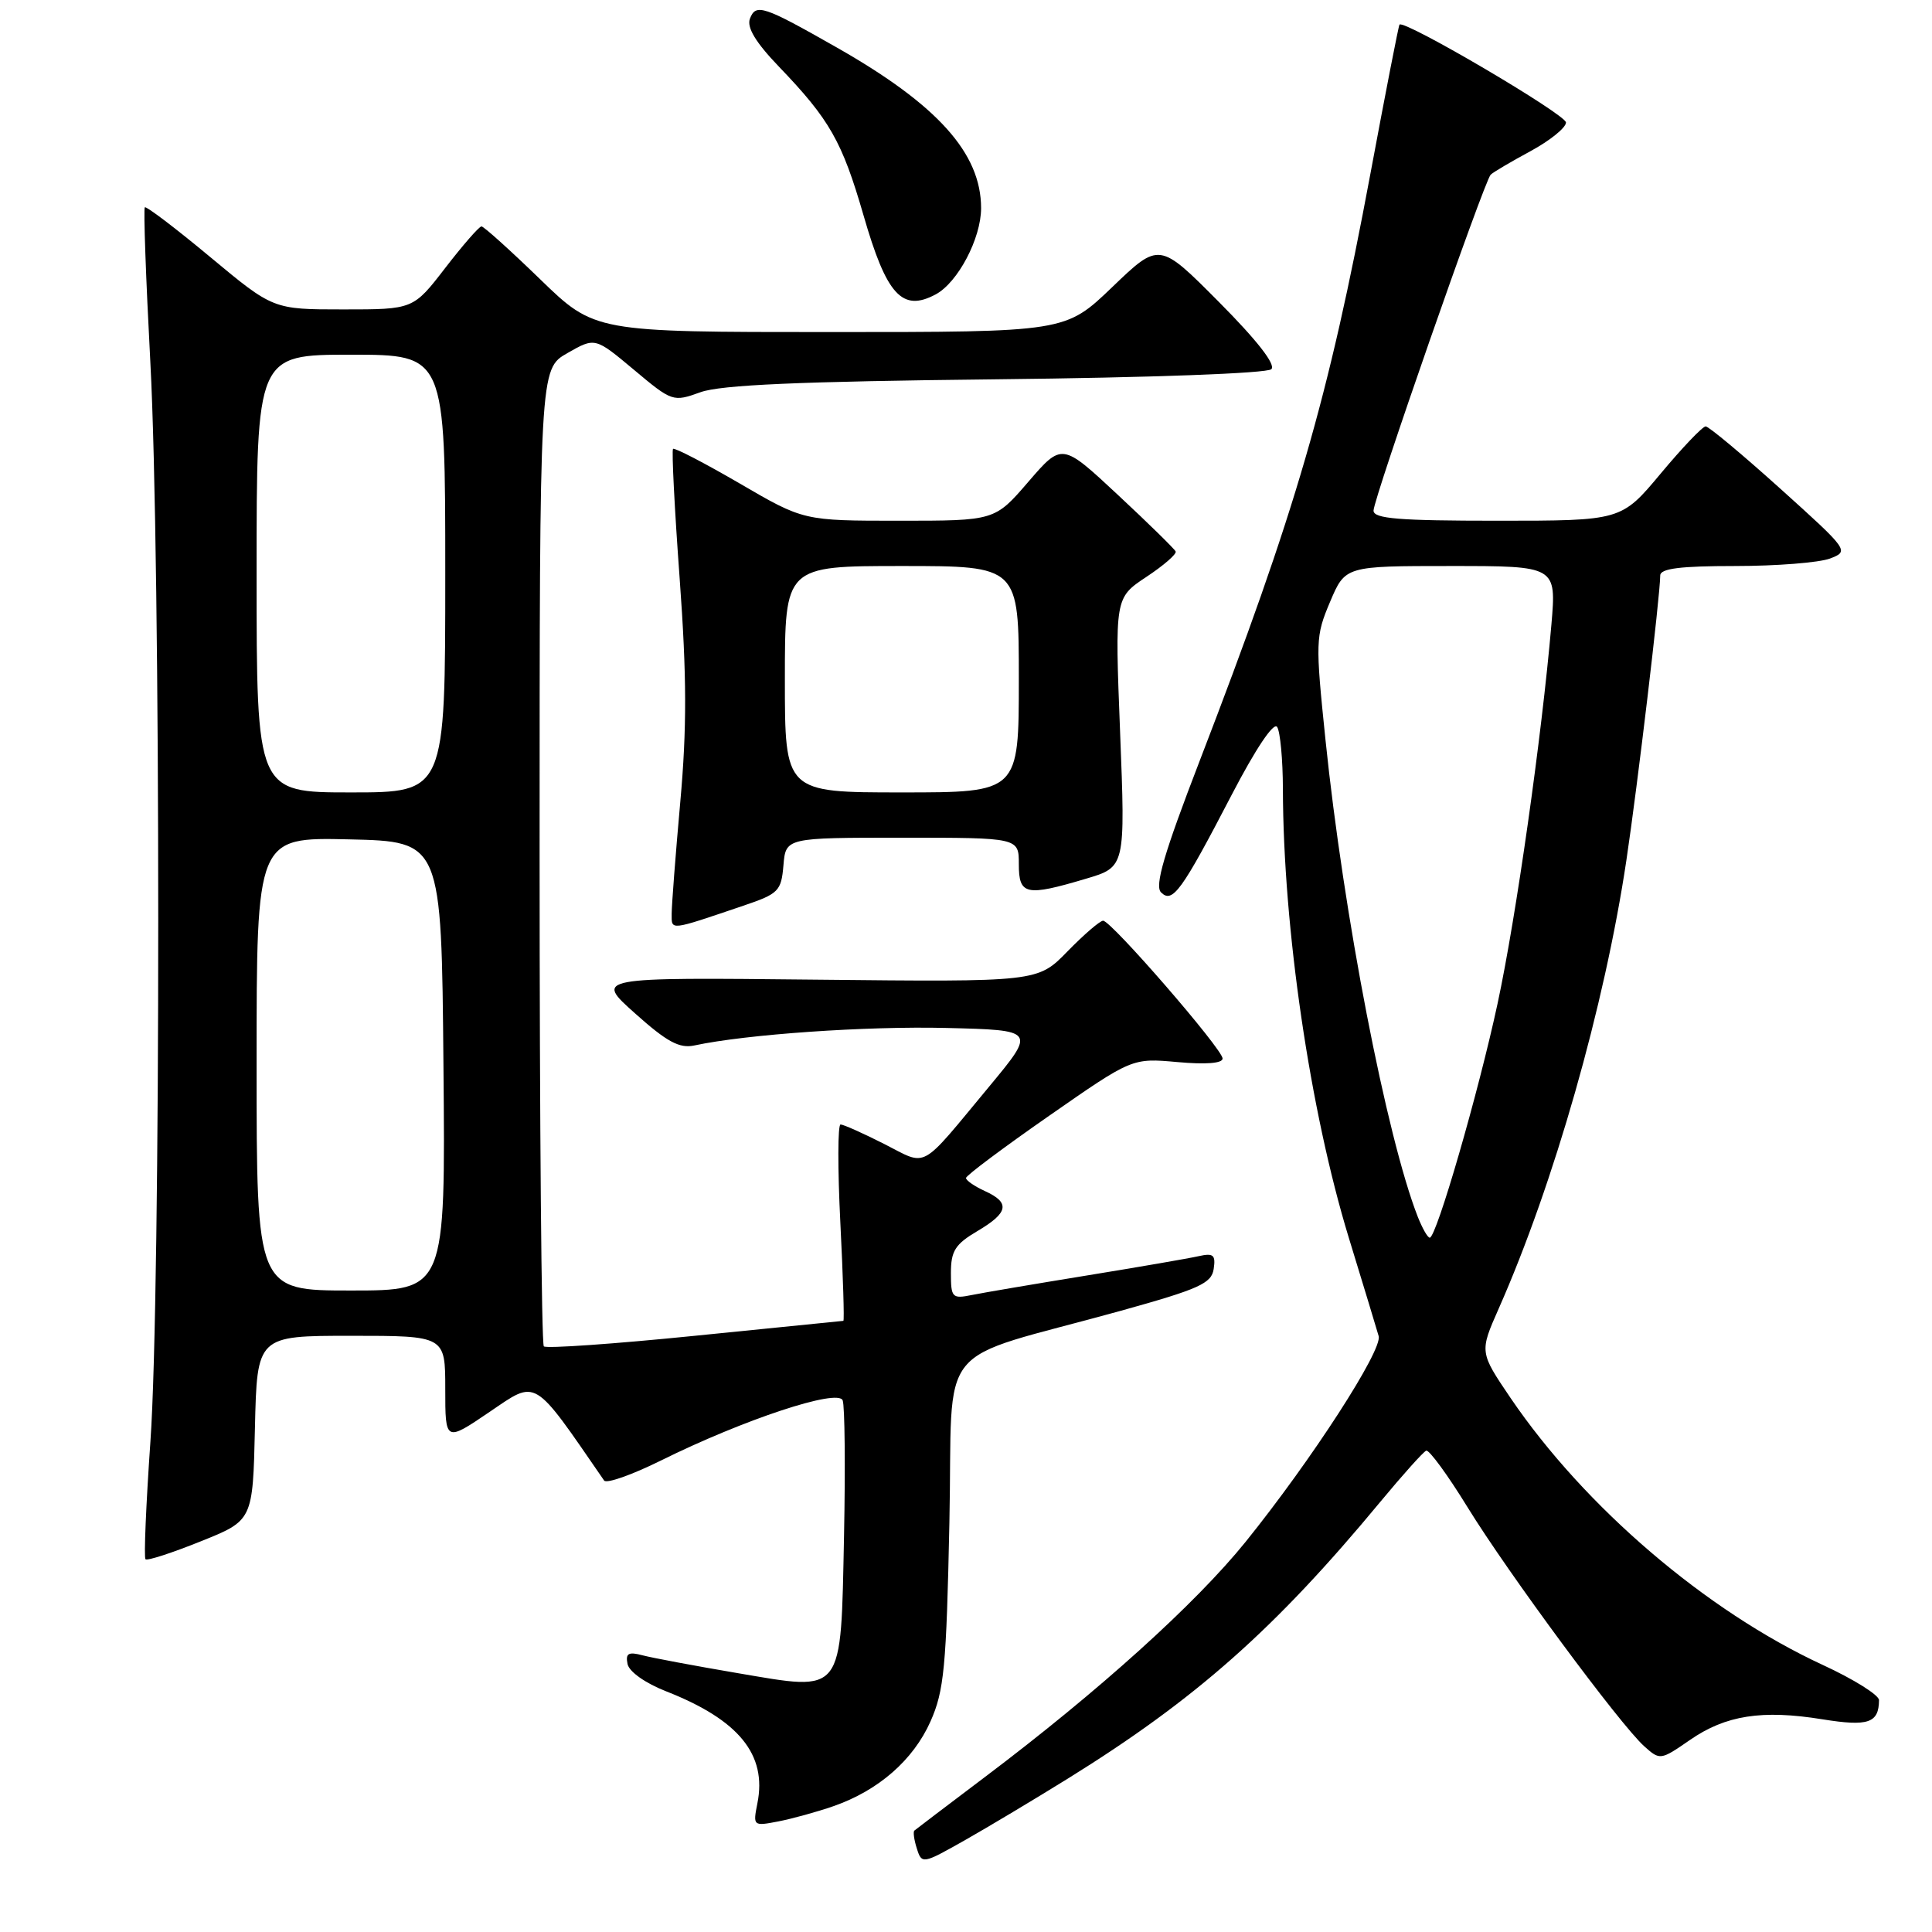 <?xml version="1.0" encoding="UTF-8" standalone="no"?>
<!DOCTYPE svg PUBLIC "-//W3C//DTD SVG 1.1//EN" "http://www.w3.org/Graphics/SVG/1.1/DTD/svg11.dtd" >
<svg xmlns="http://www.w3.org/2000/svg" xmlns:xlink="http://www.w3.org/1999/xlink" version="1.1" viewBox="0 0 256 256">
 <g >
 <path fill="currentColor"
d=" M 141.50 235.67 C 158.45 225.15 168.93 215.87 182.90 199.00 C 185.86 195.43 188.60 192.37 188.98 192.22 C 189.36 192.07 191.83 195.44 194.46 199.72 C 199.84 208.46 214.65 228.50 217.87 231.39 C 219.95 233.26 220.03 233.25 223.92 230.56 C 228.65 227.28 233.48 226.52 241.50 227.82 C 247.55 228.79 248.95 228.32 248.98 225.28 C 248.99 224.61 245.64 222.51 241.52 220.61 C 226.10 213.48 209.99 199.70 200.17 185.26 C 196.04 179.16 196.04 179.16 198.58 173.41 C 205.90 156.86 212.62 133.28 215.50 114.02 C 216.98 104.16 219.97 78.99 219.99 76.25 C 220.00 75.33 222.66 75.00 229.93 75.00 C 235.40 75.00 241.04 74.55 242.48 74.01 C 245.05 73.03 244.98 72.93 235.91 64.76 C 230.87 60.22 226.41 56.50 226.01 56.50 C 225.60 56.50 222.92 59.31 220.05 62.75 C 214.83 69.00 214.83 69.00 198.41 69.00 C 185.36 69.00 182.00 68.73 182.00 67.66 C 182.00 66.08 196.67 24.00 197.52 23.15 C 197.83 22.83 200.21 21.43 202.80 20.03 C 205.38 18.63 207.50 16.92 207.50 16.23 C 207.50 15.17 186.05 2.56 185.44 3.26 C 185.32 3.39 183.59 12.27 181.59 23.00 C 176.00 52.97 171.71 67.72 158.97 100.80 C 154.24 113.07 152.98 117.38 153.84 118.24 C 155.36 119.76 156.55 118.12 163.20 105.33 C 166.38 99.21 168.78 95.63 169.23 96.33 C 169.64 96.98 169.98 100.65 169.99 104.50 C 170.03 122.99 173.58 147.17 178.72 164.00 C 180.66 170.32 182.44 176.20 182.68 177.04 C 183.21 178.90 173.79 193.46 165.05 204.30 C 158.43 212.50 145.58 224.10 130.50 235.47 C 125.55 239.21 121.35 242.39 121.16 242.56 C 120.97 242.72 121.12 243.80 121.49 244.95 C 122.14 247.02 122.26 247.00 127.83 243.85 C 130.95 242.08 137.10 238.40 141.50 235.67 Z  M 110.43 239.33 C 116.39 237.26 121.01 233.22 123.29 228.11 C 125.10 224.05 125.40 220.91 125.80 201.74 C 126.32 176.97 123.34 180.66 148.50 173.69 C 158.90 170.80 160.54 170.06 160.82 168.14 C 161.10 166.28 160.78 166.01 158.82 166.45 C 157.55 166.74 150.88 167.89 144.00 169.01 C 137.12 170.13 130.26 171.29 128.75 171.60 C 126.17 172.12 126.00 171.94 126.00 168.68 C 126.00 165.76 126.57 164.86 129.50 163.13 C 133.64 160.69 133.89 159.36 130.50 157.82 C 129.12 157.19 128.00 156.41 128.00 156.09 C 128.00 155.77 132.96 152.06 139.01 147.85 C 150.01 140.19 150.01 140.19 156.01 140.73 C 159.76 141.07 162.00 140.90 162.00 140.26 C 162.00 139.02 147.24 122.00 146.17 122.00 C 145.75 122.00 143.63 123.83 141.45 126.06 C 137.50 130.12 137.50 130.12 108.15 129.81 C 78.79 129.50 78.79 129.50 84.15 134.28 C 88.37 138.06 90.03 138.95 92.00 138.53 C 98.88 137.05 114.78 135.95 125.39 136.21 C 137.27 136.50 137.27 136.50 131.05 144.00 C 121.71 155.25 123.00 154.54 117.16 151.58 C 114.36 150.16 111.76 149.00 111.38 149.00 C 111.00 149.00 110.99 154.85 111.35 162.00 C 111.71 169.15 111.89 175.01 111.75 175.02 C 111.61 175.03 102.75 175.92 92.06 177.00 C 81.37 178.08 72.37 178.71 72.06 178.40 C 71.75 178.09 71.50 148.82 71.50 113.36 C 71.50 48.89 71.50 48.89 75.18 46.79 C 78.85 44.69 78.85 44.69 83.99 48.99 C 89.06 53.24 89.18 53.28 92.82 51.97 C 95.52 51.00 105.90 50.54 132.00 50.26 C 152.51 50.04 167.91 49.47 168.46 48.92 C 169.08 48.32 166.56 45.09 161.52 40.02 C 153.61 32.06 153.61 32.06 147.39 38.03 C 141.17 44.00 141.17 44.00 109.98 44.00 C 78.79 44.00 78.79 44.00 71.57 37.00 C 67.60 33.15 64.10 30.00 63.80 30.00 C 63.49 30.00 61.33 32.48 59.00 35.50 C 54.76 41.00 54.76 41.00 45.48 41.00 C 36.20 41.00 36.20 41.00 27.87 34.07 C 23.28 30.25 19.38 27.29 19.19 27.47 C 19.00 27.66 19.33 36.88 19.92 47.96 C 21.31 73.95 21.32 171.32 19.93 191.02 C 19.35 199.37 19.05 206.39 19.28 206.61 C 19.50 206.84 22.79 205.77 26.59 204.24 C 33.50 201.47 33.50 201.47 33.78 189.23 C 34.06 177.00 34.06 177.00 46.53 177.00 C 59.00 177.00 59.00 177.00 59.00 184.04 C 59.00 191.07 59.00 191.07 64.88 187.08 C 71.22 182.78 70.53 182.36 80.05 196.18 C 80.36 196.62 83.73 195.43 87.55 193.54 C 98.52 188.10 111.05 183.95 111.66 185.56 C 111.94 186.30 112.02 194.33 111.84 203.41 C 111.40 224.76 111.91 224.10 97.75 221.70 C 92.11 220.74 86.44 219.68 85.15 219.34 C 83.27 218.84 82.87 219.07 83.15 220.48 C 83.35 221.50 85.50 223.03 88.27 224.11 C 97.90 227.89 101.65 232.49 100.36 238.94 C 99.76 241.96 99.80 241.99 103.12 241.35 C 104.98 240.99 108.27 240.08 110.43 239.33 Z  M 98.50 120.01 C 103.17 118.43 103.52 118.08 103.81 114.66 C 104.12 111.00 104.12 111.00 119.56 111.00 C 135.00 111.00 135.00 111.00 135.00 114.50 C 135.00 118.60 135.92 118.81 143.88 116.44 C 149.12 114.89 149.12 114.89 148.42 97.05 C 147.72 79.22 147.72 79.22 151.89 76.45 C 154.19 74.93 155.94 73.41 155.78 73.07 C 155.63 72.74 152.18 69.35 148.11 65.56 C 140.72 58.67 140.72 58.67 136.27 63.83 C 131.82 69.00 131.82 69.00 119.15 69.00 C 106.48 69.00 106.48 69.00 98.01 64.06 C 93.35 61.35 89.38 59.29 89.18 59.48 C 88.99 59.68 89.38 67.41 90.06 76.67 C 91.00 89.58 91.02 96.48 90.14 106.27 C 89.51 113.29 89.00 119.96 89.00 121.09 C 89.00 123.32 88.62 123.36 98.50 120.01 Z  M 123.98 39.01 C 126.92 37.44 130.00 31.59 130.00 27.58 C 130.00 20.31 124.24 13.89 110.89 6.30 C 101.13 0.75 100.16 0.43 99.37 2.47 C 98.93 3.63 100.12 5.61 103.21 8.83 C 109.95 15.85 111.58 18.73 114.42 28.53 C 117.47 39.11 119.55 41.38 123.98 39.01 Z  M 187.87 161.25 C 183.73 150.68 178.02 121.20 175.63 98.00 C 174.29 85.04 174.31 84.31 176.24 79.75 C 178.25 75.00 178.25 75.00 192.24 75.00 C 206.23 75.00 206.23 75.00 205.57 82.75 C 204.29 97.59 200.90 121.51 198.44 132.96 C 195.90 144.78 190.33 164.00 189.45 164.00 C 189.17 164.00 188.47 162.76 187.87 161.25 Z  M 34.00 140.97 C 34.00 110.94 34.00 110.94 46.25 111.22 C 58.50 111.50 58.50 111.50 58.76 141.25 C 59.03 171.00 59.03 171.00 46.51 171.00 C 34.00 171.00 34.00 171.00 34.00 140.97 Z  M 34.00 76.00 C 34.00 47.00 34.00 47.00 46.50 47.00 C 59.00 47.00 59.00 47.00 59.00 76.00 C 59.00 105.00 59.00 105.00 46.50 105.00 C 34.00 105.00 34.00 105.00 34.00 76.00 Z  M 104.00 90.00 C 104.00 75.00 104.00 75.00 119.50 75.00 C 135.00 75.00 135.00 75.00 135.00 90.00 C 135.00 105.00 135.00 105.00 119.50 105.00 C 104.00 105.00 104.00 105.00 104.00 90.00 Z "/>
</g>
</svg>